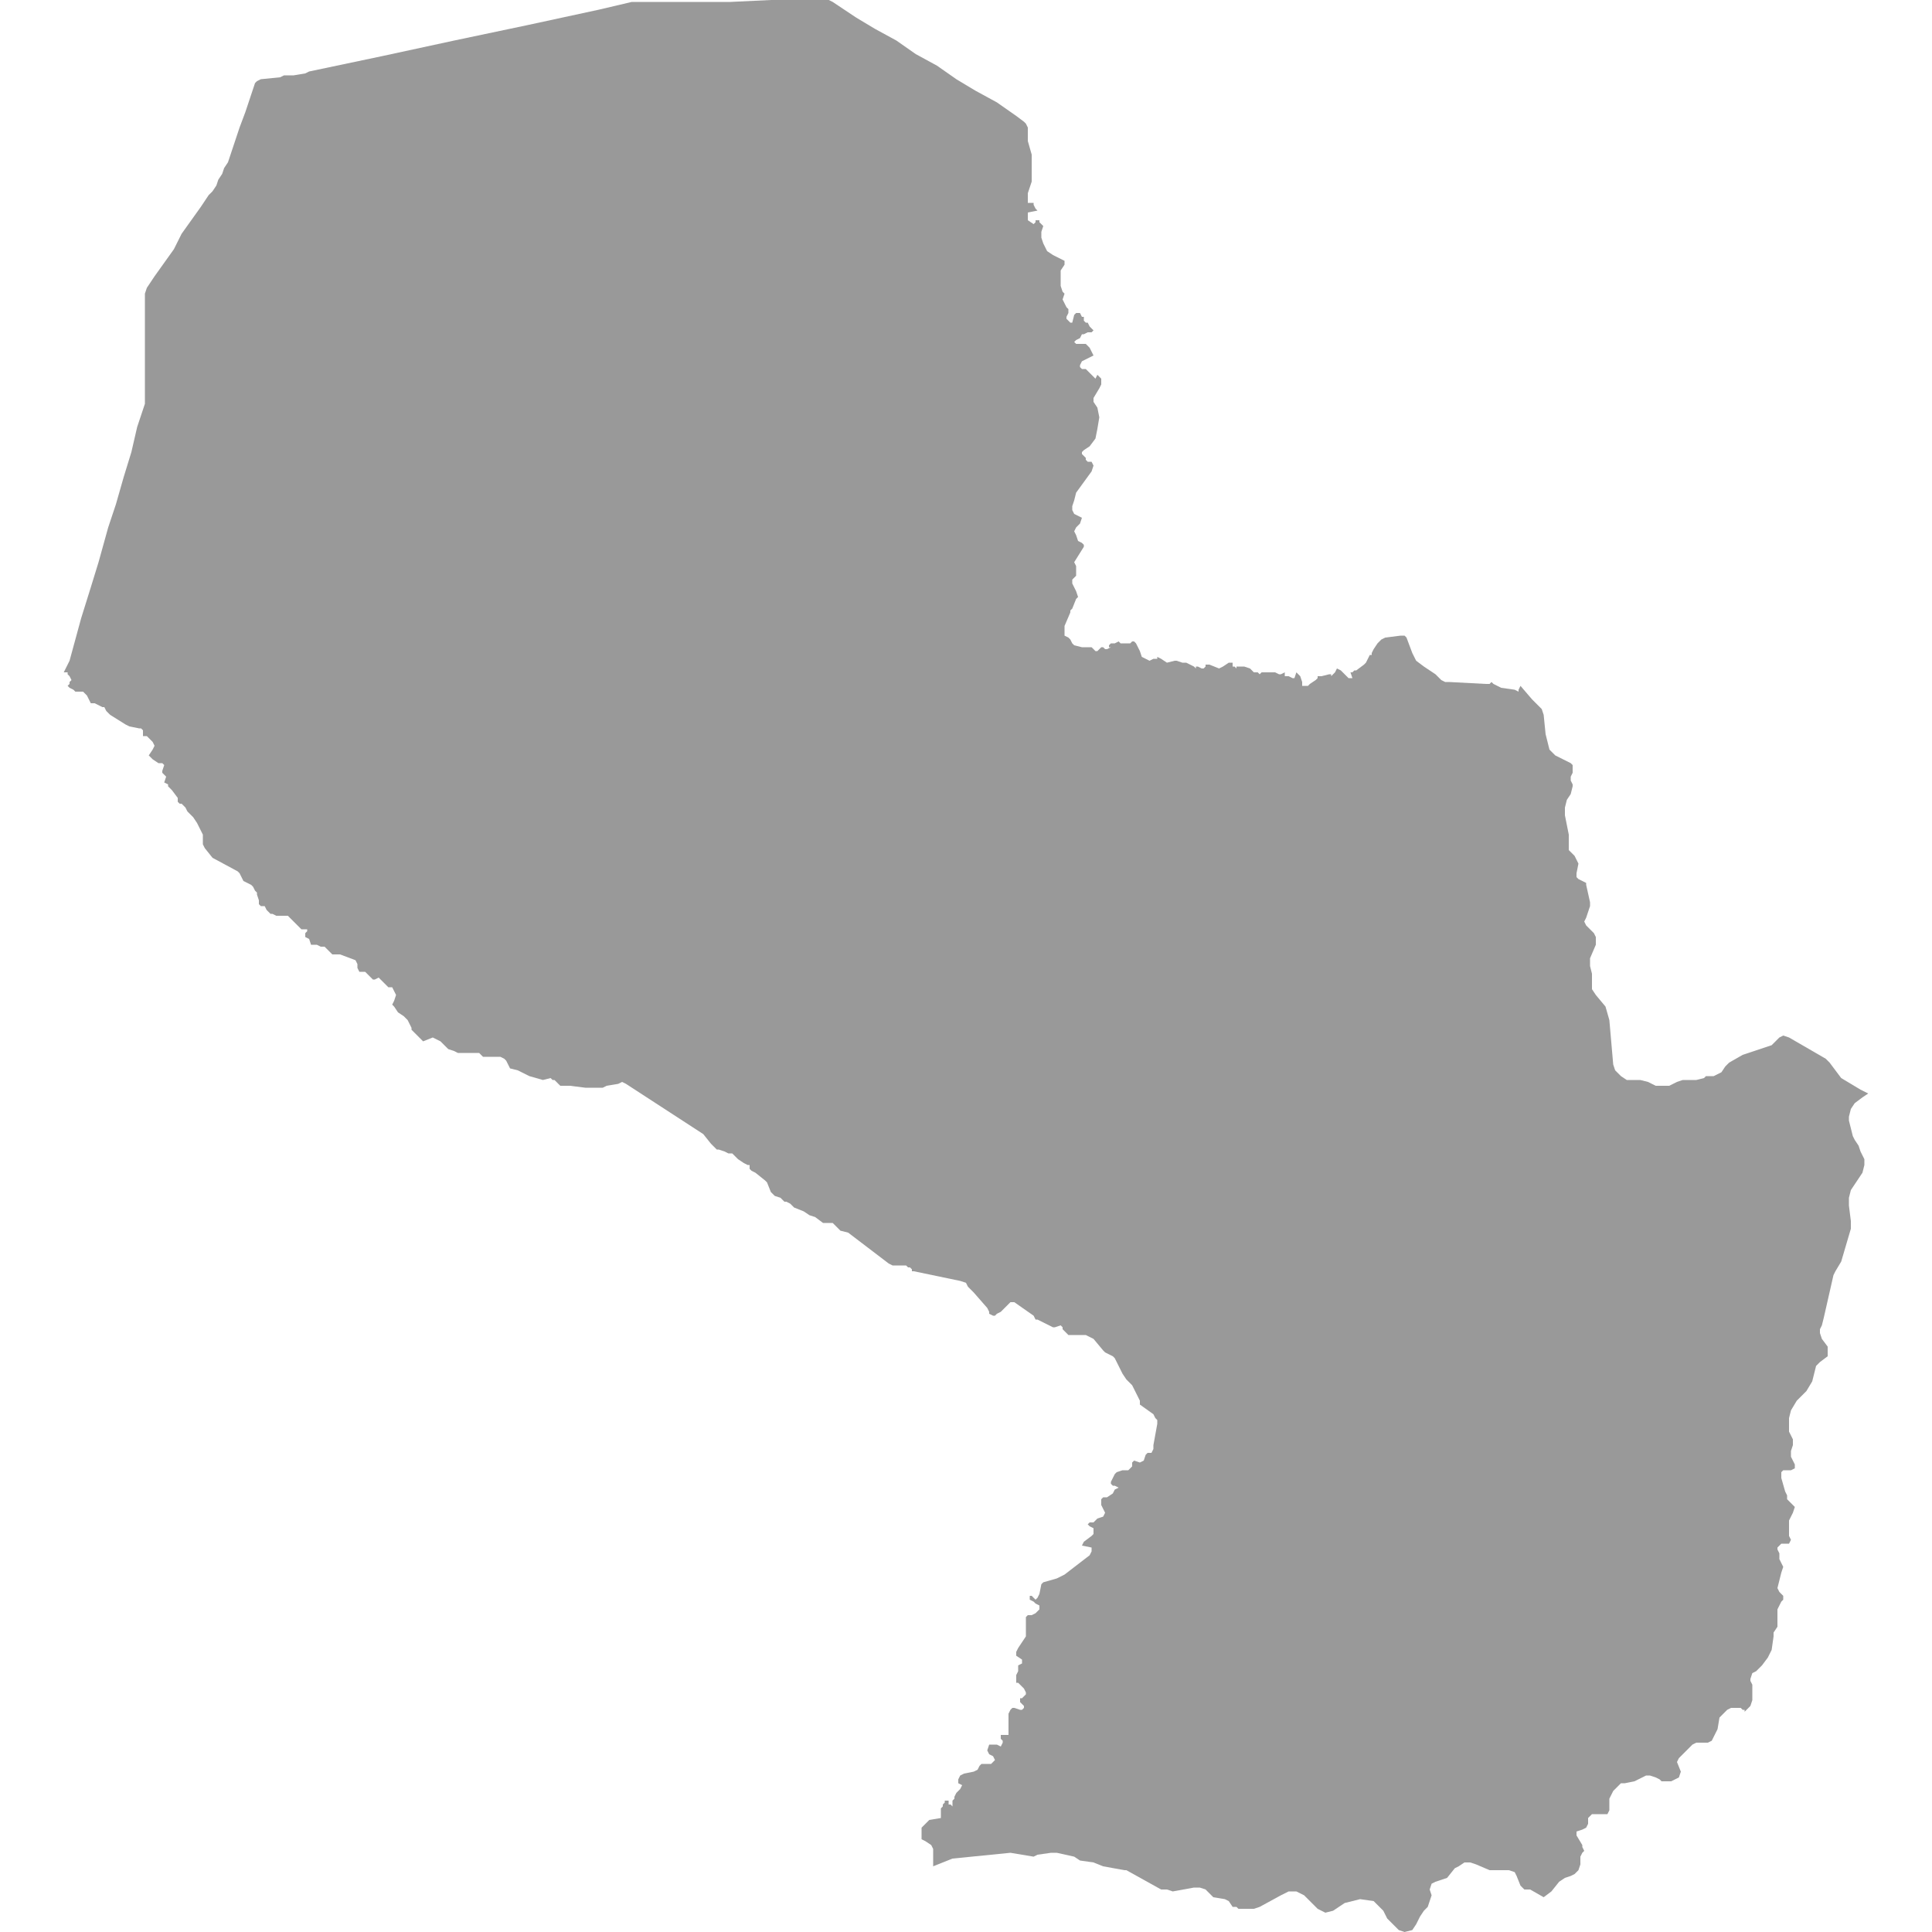 <svg xmlns="http://www.w3.org/2000/svg" xmlns:xlink="http://www.w3.org/1999/xlink" version="1.1" x="0px" y="0px" viewBox="-461 335 100 100" fill="#999999" style="enable-background:new -461 335 100 100;" xml:space="preserve"><polygon points="-364.8,394.3 -365,394 -365.1,393.8 -365.2,393.4 -365.3,393 -365.3,392.8 -365.2,392.4 -365,392.1 -364.6,391.8   -364.3,391.6 -364.7,391.4 -365.7,390.8 -366.3,390 -366.5,389.8 -368.4,388.7 -368.7,388.6 -368.9,388.7 -369.2,389 -369.3,389.1   -370.8,389.6 -371.5,390 -371.7,390.2 -371.9,390.5 -372.1,390.6 -372.3,390.7 -372.7,390.7 -372.8,390.8 -373.2,390.9   -373.9,390.9 -374.2,391 -374.2,391 -374.6,391.2 -374.9,391.2 -375.3,391.2 -375.7,391 -375.7,391 -376.1,390.9 -376.8,390.9   -377.1,390.7 -377.4,390.4 -377.5,390.1 -377.7,387.8 -377.9,387.1 -378.4,386.5 -378.6,386.2 -378.6,385.8 -378.6,385.4   -378.7,385 -378.7,384.6 -378.4,383.9 -378.4,383.5 -378.5,383.3 -378.9,382.9 -379,382.7 -378.9,382.5 -378.7,381.9 -378.7,381.7   -378.9,380.8 -378.9,380.7 -379.3,380.5 -379.4,380.4 -379.4,380.2 -379.3,379.7 -379.4,379.5 -379.5,379.3 -379.8,379   -379.8,378.8 -379.8,378.4 -379.8,378.2 -380,377.2 -380,376.8 -379.9,376.4 -379.7,376.1 -379.6,375.7 -379.6,375.6 -379.7,375.4   -379.7,375.3 -379.7,375.2 -379.6,375 -379.6,374.9 -379.6,374.6 -379.7,374.5 -379.9,374.4 -380.1,374.3 -380.5,374.1   -380.8,373.8 -380.9,373.4 -381,373 -381.1,372 -381.2,371.7 -381.3,371.6 -381.7,371.2 -382.3,370.5 -382.4,370.7 -382.4,370.8   -382.6,370.7 -383.3,370.6 -383.5,370.5 -383.7,370.4 -383.8,370.3 -383.9,370.4 -384.1,370.4 -386,370.3 -386.2,370.3   -386.4,370.2 -386.7,369.9 -387.3,369.5 -387.7,369.2 -387.9,368.8 -388.2,368 -388.3,367.9 -388.5,367.9 -389.3,368 -389.5,368.1   -389.6,368.2 -389.7,368.3 -389.9,368.6 -389.9,368.6 -390,368.8 -390,368.9 -390.1,368.9 -390.1,368.9 -390.3,369.3 -390.4,369.4   -390.8,369.7 -390.9,369.7 -391,369.8 -391.1,369.8 -391,370.1 -391,370.1 -391.2,370.1 -391.6,369.7 -391.8,369.6 -391.8,369.6   -391.9,369.8 -392,369.9 -392.1,370 -392.1,370 -392.1,369.9 -392.2,369.9 -392.6,370 -392.6,370 -392.8,370 -392.8,370   -392.8,370.1 -392.9,370.2 -393.2,370.4 -393.3,370.5 -393.6,370.5 -393.6,370.3 -393.7,370 -393.9,369.8 -394,370.1 -394.1,370.1   -394.3,370 -394.4,370 -394.5,370 -394.5,370 -394.5,369.8 -394.7,369.9 -394.8,369.9 -395,369.8 -395.2,369.8 -395.6,369.8   -395.7,369.8 -395.8,369.9 -395.9,369.8 -395.9,369.8 -396.1,369.8 -396.2,369.7 -396.2,369.7 -396.2,369.7 -396.3,369.6   -396.6,369.5 -396.8,369.5 -396.9,369.5 -397,369.5 -397,369.6 -397.1,369.5 -397.2,369.5 -397.2,369.3 -397.3,369.3 -397.4,369.3   -397.7,369.5 -397.9,369.6 -398.4,369.4 -398.6,369.4 -398.6,369.5 -398.6,369.5 -398.7,369.6 -398.8,369.6 -399,369.5   -399.1,369.5 -399.1,369.6 -399.2,369.5 -399.6,369.3 -399.7,369.3 -399.8,369.3 -400.1,369.2 -400.2,369.2 -400.6,369.3   -400.9,369.1 -400.9,369.1 -401.1,369 -401.1,369.1 -401.2,369.1 -401.3,369.1 -401.5,369.2 -401.7,369.1 -401.9,369 -402,368.7   -402.2,368.3 -402.3,368.2 -402.4,368.2 -402.5,368.3 -402.6,368.3 -402.8,368.3 -403,368.3 -403.1,368.2 -403.3,368.3   -403.4,368.3 -403.5,368.3 -403.5,368.3 -403.5,368.3 -403.6,368.4 -403.6,368.5 -403.5,368.5 -403.7,368.6 -403.8,368.6   -403.9,368.5 -404,368.5 -404.2,368.7 -404.3,368.7 -404.3,368.7 -404.5,368.5 -404.6,368.5 -404.7,368.5 -404.9,368.5 -405,368.5   -405.4,368.4 -405.5,368.3 -405.6,368.1 -405.7,368 -405.9,367.9 -405.9,367.8 -405.9,367.6 -405.9,367.4 -405.6,366.7   -405.6,366.6 -405.5,366.5 -405.3,366 -405.2,365.9 -405.3,365.6 -405.4,365.4 -405.5,365.2 -405.5,365 -405.3,364.8 -405.3,364.5   -405.3,364.3 -405.4,364.1 -404.9,363.3 -404.9,363.2 -405,363.1 -405.2,363 -405.3,362.7 -405.4,362.5 -405.3,362.3 -405.1,362.1   -405,361.8 -405.2,361.7 -405.4,361.6 -405.5,361.4 -405.5,361.2 -405.4,360.9 -405.3,360.5 -404.5,359.4 -404.4,359.1   -404.5,358.9 -404.7,358.9 -404.8,358.8 -404.8,358.7 -404.9,358.6 -405,358.5 -405,358.4 -404.9,358.3 -404.6,358.1 -404.3,357.7   -404.2,357.2 -404.1,356.6 -404.2,356.1 -404.4,355.8 -404.4,355.6 -404.1,355.1 -404,354.9 -404,354.6 -404.2,354.4 -404.3,354.6   -404.3,354.6 -404.6,354.3 -404.8,354.1 -404.9,354.1 -404.9,354.1 -405,354.1 -405.1,354 -405.1,353.9 -405,353.7 -404.6,353.5   -404.4,353.4 -404.5,353.2 -404.6,353 -404.8,352.8 -405,352.8 -405.3,352.8 -405.4,352.7 -405.3,352.6 -405.1,352.5 -405,352.3   -404.9,352.3 -404.7,352.2 -404.5,352.2 -404.4,352.1 -404.5,352 -404.6,351.9 -404.7,351.7 -404.8,351.7 -404.9,351.6   -404.9,351.4 -405,351.4 -405.1,351.2 -405.3,351.2 -405.4,351.3 -405.5,351.7 -405.6,351.7 -405.7,351.6 -405.8,351.5   -405.8,351.4 -405.7,351.2 -405.7,351 -405.8,350.9 -405.9,350.7 -406,350.5 -405.9,350.2 -406,350.1 -406.1,349.8 -406.1,349.5   -406.1,349.2 -406.1,349 -405.9,348.7 -405.9,348.5 -406.1,348.4 -406.3,348.3 -406.5,348.2 -406.8,348 -406.9,347.8 -407,347.6   -407.1,347.3 -407.1,347 -407,346.7 -407.1,346.6 -407.2,346.5 -407.2,346.4 -407.4,346.4 -407.4,346.5 -407.5,346.6 -407.5,346.6   -407.8,346.4 -407.8,346.2 -407.8,346 -407.3,345.9 -407.4,345.8 -407.5,345.6 -407.5,345.5 -407.6,345.5 -407.7,345.5   -407.8,345.5 -407.8,345.3 -407.8,345 -407.6,344.4 -407.6,344.1 -407.6,343.6 -407.6,343.4 -407.6,343 -407.8,342.3 -407.8,342   -407.8,341.6 -407.9,341.4 -408,341.3 -408.4,341 -409.4,340.3 -410.5,339.7 -411.5,339.1 -412.5,338.4 -413.6,337.8 -414.6,337.1   -415.7,336.5 -416.7,335.9 -417.3,335.5 -417.6,335.3 -417.9,335.1 -418.1,335 -419,335 -421.1,335 -423.2,335.1 -425.3,335.1   -427.4,335.1 -428.3,335.1 -430,335.5 -433.7,336.3 -437.5,337.1 -441.2,337.9 -445,338.7 -445.2,338.8 -445.8,338.9 -446.3,338.9   -446.5,339 -447.5,339.1 -447.7,339.2 -447.8,339.3 -448,339.9 -448.3,340.8 -448.6,341.6 -448.9,342.5 -449.2,343.4 -449.4,343.7   -449.5,344 -449.7,344.3 -449.8,344.6 -450,344.9 -450.2,345.1 -450.4,345.4 -450.6,345.7 -451.1,346.4 -451.6,347.1 -452,347.9   -452.5,348.6 -453,349.3 -453.4,349.9 -453.5,350.2 -453.5,351.3 -453.5,352.3 -453.5,353.4 -453.5,355.2 -453.5,355.9   -453.9,357.1 -454.2,358.4 -454.6,359.7 -455,361.1 -455.4,362.3 -455.9,364.1 -456.3,365.4 -456.8,367 -457.1,368.1 -457.4,369.2   -457.7,369.8 -457.5,369.8 -457.5,369.9 -457.4,370 -457.3,370 -457.4,370 -457.3,370.2 -457.4,370.3 -457.4,370.4 -457.5,370.5   -457.4,370.6 -457.2,370.7 -457.1,370.8 -457,370.8 -456.7,370.8 -456.5,371 -456.3,371.4 -456.1,371.4 -455.7,371.6 -455.6,371.6   -455.5,371.8 -455.3,372 -454.5,372.5 -454.3,372.6 -453.8,372.7 -453.7,372.7 -453.6,372.8 -453.6,372.8 -453.6,372.9 -453.6,373   -453.6,373.1 -453.5,373.1 -453.4,373.1 -453.4,373.1 -453.1,373.4 -453,373.6 -453.1,373.8 -453.3,374.1 -453.2,374.2   -453.1,374.3 -452.8,374.5 -452.7,374.5 -452.6,374.5 -452.6,374.5 -452.5,374.6 -452.6,374.9 -452.6,375 -452.4,375.2   -452.5,375.5 -452.5,375.5 -452.3,375.6 -452.3,375.7 -452.2,375.8 -452.1,375.9 -451.8,376.3 -451.8,376.4 -451.8,376.5   -451.7,376.6 -451.6,376.6 -451.6,376.6 -451.5,376.7 -451.4,376.8 -451.4,376.8 -451.3,377 -451.2,377.1 -451,377.3 -450.8,377.6   -450.6,378 -450.5,378.2 -450.5,378.3 -450.5,378.6 -450.5,378.6 -450.5,378.7 -450.4,378.9 -450,379.4 -448.7,380.1 -448.6,380.2   -448.4,380.6 -448.2,380.7 -448,380.8 -447.9,380.9 -447.8,381.1 -447.7,381.2 -447.7,381.3 -447.6,381.6 -447.6,381.8   -447.5,381.9 -447.3,381.9 -447.2,382.1 -447,382.3 -446.9,382.3 -446.7,382.4 -446.2,382.4 -446.1,382.4 -445.5,383 -445.4,383.1   -445.3,383.1 -445.1,383.1 -445.1,383.2 -445.2,383.3 -445.2,383.5 -445,383.6 -444.9,383.9 -444.8,383.9 -444.6,383.9 -444.4,384   -444.2,384 -444,384.2 -443.9,384.3 -443.8,384.4 -443.6,384.4 -443.4,384.4 -442.6,384.7 -442.5,384.9 -442.5,385.1 -442.4,385.3   -442.1,385.3 -442,385.4 -441.8,385.6 -441.7,385.7 -441.6,385.7 -441.4,385.6 -441.3,385.7 -441.2,385.8 -441.1,385.9   -440.9,386.1 -440.7,386.1 -440.6,386.3 -440.5,386.5 -440.6,386.8 -440.7,387 -440.6,387.1 -440.4,387.4 -440.1,387.6   -439.9,387.8 -439.8,388 -439.7,388.2 -439.7,388.3 -439.5,388.5 -439.4,388.6 -439.1,388.9 -438.6,388.7 -438.2,388.9   -437.8,389.3 -437.5,389.4 -437.3,389.5 -436.3,389.5 -436.2,389.5 -436,389.7 -435.9,389.7 -435.4,389.7 -435.3,389.7   -435.1,389.7 -434.9,389.8 -434.8,389.9 -434.8,389.9 -434.6,390.3 -434.6,390.3 -434.2,390.4 -434,390.5 -433.6,390.7   -432.9,390.9 -432.5,390.8 -432.4,390.9 -432.3,390.9 -432.1,391.1 -432,391.2 -431.9,391.2 -431.5,391.2 -430.7,391.3   -429.8,391.3 -429.6,391.2 -429,391.1 -428.8,391 -428.6,391.1 -424.6,393.7 -424.2,394.2 -424,394.4 -423.9,394.5 -423.8,394.5   -423.5,394.6 -423.3,394.7 -423.1,394.7 -423,394.8 -422.9,394.9 -422.8,395 -422.5,395.2 -422.3,395.3 -422.2,395.3 -422.2,395.4   -422.2,395.5 -422.1,395.6 -421.9,395.7 -421.4,396.1 -421.3,396.2 -421.1,396.7 -420.9,396.9 -420.6,397 -420.4,397.2   -420.3,397.2 -420.1,397.3 -420.1,397.3 -420,397.4 -419.9,397.5 -419.4,397.7 -419.1,397.9 -418.8,398 -418.4,398.3 -418.2,398.3   -418,398.3 -417.9,398.3 -417.8,398.4 -417.6,398.6 -417.5,398.7 -417.1,398.8 -415,400.4 -414.8,400.5 -414.2,400.5 -414.1,400.5   -414,400.6 -413.9,400.6 -413.8,400.7 -413.8,400.8 -413.7,400.8 -411.3,401.3 -411,401.4 -410.9,401.6 -410.6,401.9 -409.9,402.7   -409.8,402.9 -409.8,403 -409.8,403 -409.6,403.1 -409.5,403.1 -409.4,403 -409.2,402.9 -408.9,402.6 -408.7,402.4 -408.5,402.4   -407.5,403.1 -407.4,403.3 -407.3,403.3 -406.5,403.7 -406.4,403.7 -406.1,403.6 -406,403.7 -406,403.8 -405.9,403.9 -405.8,404   -405.7,404.1 -404.8,404.1 -404.6,404.2 -404.4,404.3 -403.9,404.9 -403.8,405 -403.4,405.2 -403.3,405.3 -402.9,406.1   -402.7,406.4 -402.4,406.7 -402,407.5 -402,407.7 -401.3,408.2 -401.2,408.4 -401.1,408.5 -401.1,408.7 -401.3,409.8 -401.3,410   -401.4,410.2 -401.6,410.2 -401.7,410.3 -401.8,410.6 -401.8,410.6 -402,410.7 -402.3,410.6 -402.4,410.7 -402.4,410.9 -402.5,411   -402.6,411.1 -402.7,411.1 -402.8,411.1 -402.9,411.1 -403.2,411.2 -403.3,411.3 -403.5,411.7 -403.5,411.8 -403.4,411.9   -403.3,411.9 -403.1,412 -403.3,412.1 -403.4,412.3 -403.7,412.5 -403.9,412.5 -404,412.6 -404,412.9 -403.8,413.3 -403.9,413.5   -404.2,413.6 -404.4,413.8 -404.6,413.8 -404.7,413.9 -404.6,414 -404.4,414.1 -404.4,414.2 -404.4,414.4 -404.5,414.5   -404.9,414.8 -405,415 -404.5,415.1 -404.5,415.3 -404.6,415.5 -405.9,416.5 -406.3,416.7 -407,416.9 -407.1,417 -407.2,417.5   -407.3,417.7 -407.4,417.8 -407.4,417.8 -407.5,417.7 -407.6,417.6 -407.7,417.6 -407.7,417.8 -407.5,417.9 -407.4,418   -407.2,418.1 -407.2,418.3 -407.4,418.5 -407.6,418.6 -407.8,418.6 -407.9,418.7 -407.9,418.9 -407.9,419.3 -407.9,419.5   -407.9,419.7 -408.3,420.3 -408.4,420.5 -408.4,420.7 -408.1,420.9 -408.1,421.1 -408.3,421.2 -408.3,421.3 -408.3,421.5   -408.4,421.7 -408.4,421.9 -408.4,422.1 -408.3,422.1 -408.1,422.3 -408,422.4 -407.9,422.6 -407.9,422.7 -407.9,422.7   -408.1,422.9 -408.2,422.9 -408.2,423.1 -408.1,423.2 -408,423.3 -408,423.4 -408.1,423.5 -408.2,423.5 -408.5,423.4 -408.6,423.4   -408.6,423.4 -408.7,423.5 -408.8,423.7 -408.8,424.7 -408.8,424.8 -408.9,424.8 -409,424.8 -409.2,424.8 -409.2,425 -409.1,425.1   -409.1,425.2 -409.2,425.4 -409.4,425.3 -409.6,425.3 -409.8,425.3 -409.9,425.6 -409.8,425.8 -409.6,425.9 -409.5,426.1   -409.7,426.3 -410.2,426.3 -410.3,426.4 -410.4,426.6 -410.6,426.7 -411.1,426.8 -411.3,426.9 -411.4,427.1 -411.4,427.3   -411.2,427.4 -411.3,427.6 -411.5,427.8 -411.6,428 -411.6,428.1 -411.7,428.2 -411.7,428.4 -411.7,428.5 -411.8,428.4   -411.9,428.4 -411.9,428.3 -411.9,428.3 -411.9,428.2 -412,428.2 -412.1,428.2 -412.1,428.3 -412.2,428.4 -412.2,428.5   -412.3,428.6 -412.3,428.8 -412.3,429 -412.3,429.1 -412.9,429.2 -413.1,429.4 -413.3,429.6 -413.3,430 -413.3,430.2 -413.1,430.3   -412.8,430.5 -412.7,430.7 -412.7,431 -412.7,431.6 -412.7,431.6 -411.7,431.2 -408.7,430.9 -407.5,431.1 -407.3,431 -406.6,430.9   -406.3,430.9 -405.4,431.1 -405.1,431.3 -404.4,431.4 -403.9,431.6 -402.8,431.8 -402.7,431.8 -400.9,432.8 -400.6,432.8   -400.3,432.9 -399.2,432.7 -398.9,432.7 -398.6,432.8 -398.5,432.9 -398.3,433.1 -398.2,433.2 -397.6,433.3 -397.4,433.4   -397.2,433.7 -397,433.7 -396.9,433.8 -396.7,433.8 -396.6,433.8 -396.1,433.8 -395.8,433.7 -394.7,433.1 -394.3,432.9   -393.9,432.9 -393.5,433.1 -392.8,433.8 -392.4,434 -392,433.9 -391.4,433.5 -390.6,433.3 -389.9,433.4 -389.4,433.9 -389.2,434.3   -388.9,434.6 -388.6,434.9 -388.3,435 -387.9,434.9 -387.7,434.6 -387.5,434.2 -387.3,433.9 -387.1,433.7 -387,433.4 -386.9,433.1   -387,432.8 -386.9,432.5 -386.7,432.4 -386.4,432.3 -386.1,432.2 -385.7,431.7 -385.5,431.6 -385.2,431.4 -384.9,431.4   -384.6,431.5 -383.9,431.8 -383.6,431.8 -383.4,431.8 -383.1,431.8 -382.9,431.8 -382.6,431.9 -382.5,432.1 -382.3,432.6   -382.2,432.7 -382.1,432.8 -381.8,432.8 -381.1,433.2 -380.7,432.9 -380.3,432.4 -380,432.2 -379.7,432.1 -379.5,432 -379.3,431.8   -379.2,431.5 -379.2,431.3 -379.2,431.2 -379.2,431.1 -379.1,430.9 -379,430.8 -379.1,430.6 -379.1,430.5 -379.4,430 -379.4,429.8   -379.1,429.7 -378.9,429.6 -378.8,429.4 -378.8,429.1 -378.6,428.9 -378.4,428.9 -378.1,428.9 -377.8,428.9 -377.7,428.7   -377.7,428.1 -377.6,427.9 -377.5,427.7 -377.3,427.5 -377.1,427.3 -376.9,427.3 -376.4,427.2 -375.8,426.9 -375.6,426.9   -375.3,427 -375.1,427.1 -375,427.2 -374.5,427.2 -374.3,427.1 -374.1,427 -374,426.7 -374.2,426.2 -374.1,426 -373.4,425.3   -373.2,425.2 -372.6,425.2 -372.4,425.1 -372.3,424.9 -372.2,424.7 -372.1,424.5 -372,423.9 -371.8,423.7 -371.6,423.5   -371.4,423.4 -370.9,423.4 -370.8,423.5 -370.7,423.5 -370.7,423.6 -370.6,423.5 -370.4,423.3 -370.3,423 -370.3,422.7   -370.3,422.4 -370.3,422.2 -370.4,422 -370.4,421.9 -370.3,421.6 -370.1,421.5 -369.8,421.2 -369.5,420.8 -369.4,420.6   -369.3,420.4 -369.2,419.7 -369.2,419.6 -369.2,419.5 -369,419.2 -369,418.6 -369,418.4 -369,418.3 -368.9,418.1 -368.8,417.9   -368.7,417.8 -368.7,417.6 -368.9,417.4 -369,417.2 -368.8,416.4 -368.7,416.1 -368.9,415.7 -368.9,415.4 -369,415.2 -369,415.1   -368.9,415 -368.8,414.9 -368.5,414.9 -368.4,414.9 -368.3,414.7 -368.4,414.5 -368.4,413.9 -368.4,413.7 -368.3,413.5   -368.2,413.3 -368.1,413 -368.2,412.9 -368.5,412.6 -368.5,412.4 -368.6,412.2 -368.8,411.5 -368.8,411.2 -368.7,411.1   -368.3,411.1 -368.1,411 -368.1,410.8 -368.3,410.4 -368.3,410.1 -368.3,410.1 -368.2,409.8 -368.2,409.5 -368.3,409.3   -368.4,409.1 -368.4,408.8 -368.4,408.6 -368.4,408.4 -368.3,408 -368,407.5 -367.7,407.2 -367.5,407 -367.2,406.5 -367,405.7   -366.8,405.5 -366.4,405.2 -366.4,404.9 -366.4,404.7 -366.7,404.3 -366.8,404 -366.8,403.8 -366.7,403.6 -366.6,403.2 -366.1,401   -366,400.8 -365.7,400.3 -365.2,398.6 -365.2,398.2 -365.3,397.4 -365.3,397 -365.2,396.6 -364.8,396 -364.6,395.7 -364.5,395.3   -364.5,395 -364.7,394.6 "/></svg>